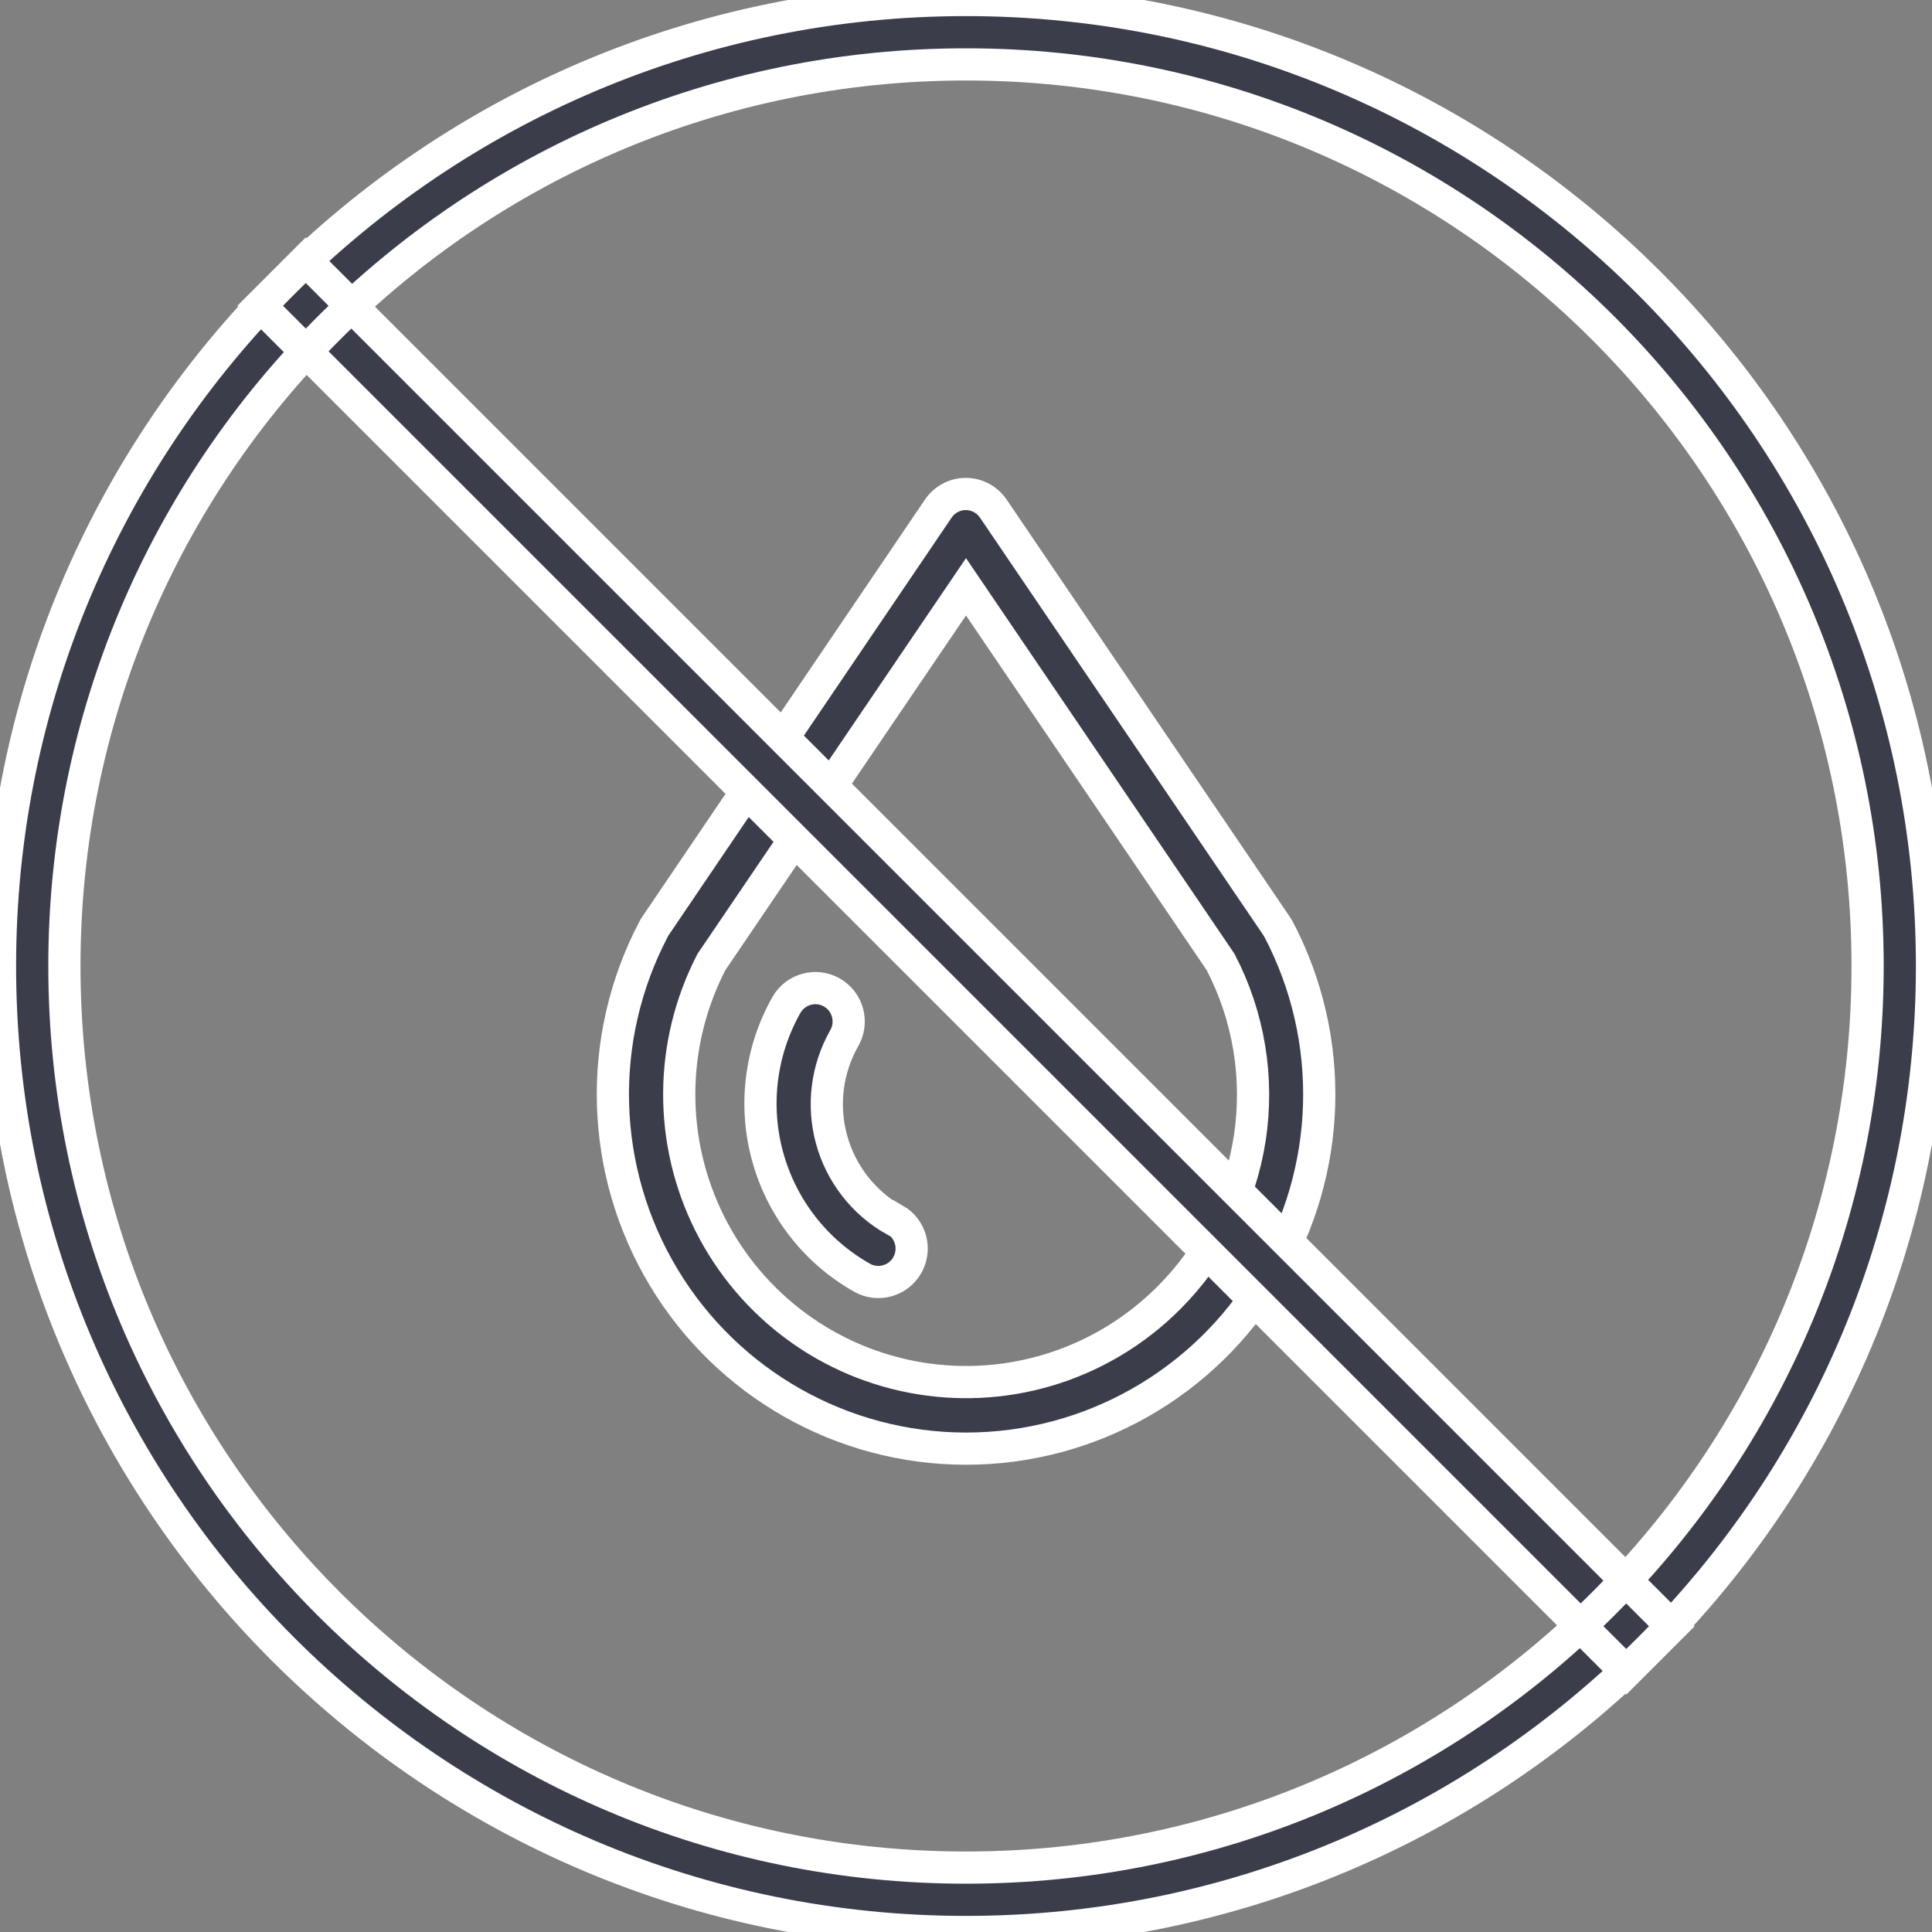 <?xml version="1.0" encoding="UTF-8"?>
<svg width="60px" height="60px" viewBox="0 0 60 60" version="1.1" xmlns="http://www.w3.org/2000/svg" xmlns:xlink="http://www.w3.org/1999/xlink">
    <rect x="0" y="0" width="60" height="60" fill="#808080" stroke="none"/>
    <!-- Generator: Sketch 51.2 (57519) - http://www.bohemiancoding.com/sketch -->
    <title>Icon/Feature</title>
    <desc>Created with Sketch.</desc>
    <defs></defs>
    <g id="Final-Designs" stroke="#fff" stroke-width="1" fill="#444" fill-rule="evenodd">
        <g id="Individual-Tea-4.1" transform="translate(-502, -1153)" fill="#3C3D4B">
            <g id="Group-4" transform="translate(468, 1153)">
                <g id="Icon/Feature-Big" transform="translate(34, 0)">
                    <g id="Icon/Artificial-Colors" transform="translate(15, 15)" fill-rule="evenodd" stroke-width="1">
                        <g id="Group" transform="translate(4, 0)">
                            <path d="M20.645,13.758 L11.853,0.803 C11.662,0.515 11.339,0.341 10.993,0.341 C10.647,0.341 10.325,0.515 10.134,0.803 L1.355,13.758 C1.334,13.79 1.313,13.824 1.296,13.859 C-0.494,17.27 -0.374,21.371 1.612,24.671 C3.596,27.971 7.16,29.989 11.001,29.989 C14.845,29.989 18.407,27.971 20.393,24.671 C22.379,21.371 22.498,17.269 20.707,13.859 C20.688,13.824 20.668,13.79 20.645,13.758 L20.645,13.758 Z M17.298,25.307 C15.276,27.334 12.407,28.265 9.586,27.808 C6.764,27.353 4.332,25.567 3.046,23.006 C1.76,20.446 1.778,17.422 3.094,14.876 L11,3.224 L18.906,14.876 C19.783,16.558 20.101,18.479 19.811,20.357 C19.521,22.233 18.641,23.968 17.298,25.307 L17.298,25.307 Z" id="Fill-1"></path>
                            <path d="M8.773,22.893 C7.818,22.352 7.117,21.452 6.825,20.391 C6.534,19.331 6.676,18.198 7.219,17.242 C7.504,16.744 7.333,16.11 6.838,15.824 C6.342,15.539 5.71,15.71 5.425,16.207 C4.613,17.64 4.403,19.339 4.842,20.928 C5.28,22.516 6.331,23.864 7.761,24.675 C8.257,24.961 8.891,24.79 9.175,24.293 C9.46,23.796 9.288,23.161 8.793,22.876 L8.773,22.893 Z" id="Fill-2"></path>
                        </g>
                    </g>
                    <g id="Icon/No-Big" fill-rule="nonzero">
                        <path d="M30,60 C13.431,60 0,46.569 0,30 C0,13.431 13.431,0 30,0 C46.569,0 60,13.431 60,30 C60,46.569 46.569,60 30,60 Z M30,58 C45.464,58 58,45.464 58,30 C58,14.536 45.464,2 30,2 C14.536,2 2,14.536 2,30 C2,45.464 14.536,58 30,58 Z M9.494,8.08 L51.92,50.506 L50.506,51.92 L8.08,9.494 L9.494,8.08 Z" id="Oval"></path>
                    </g>
                </g>
            </g>
        </g>
    </g>
</svg>